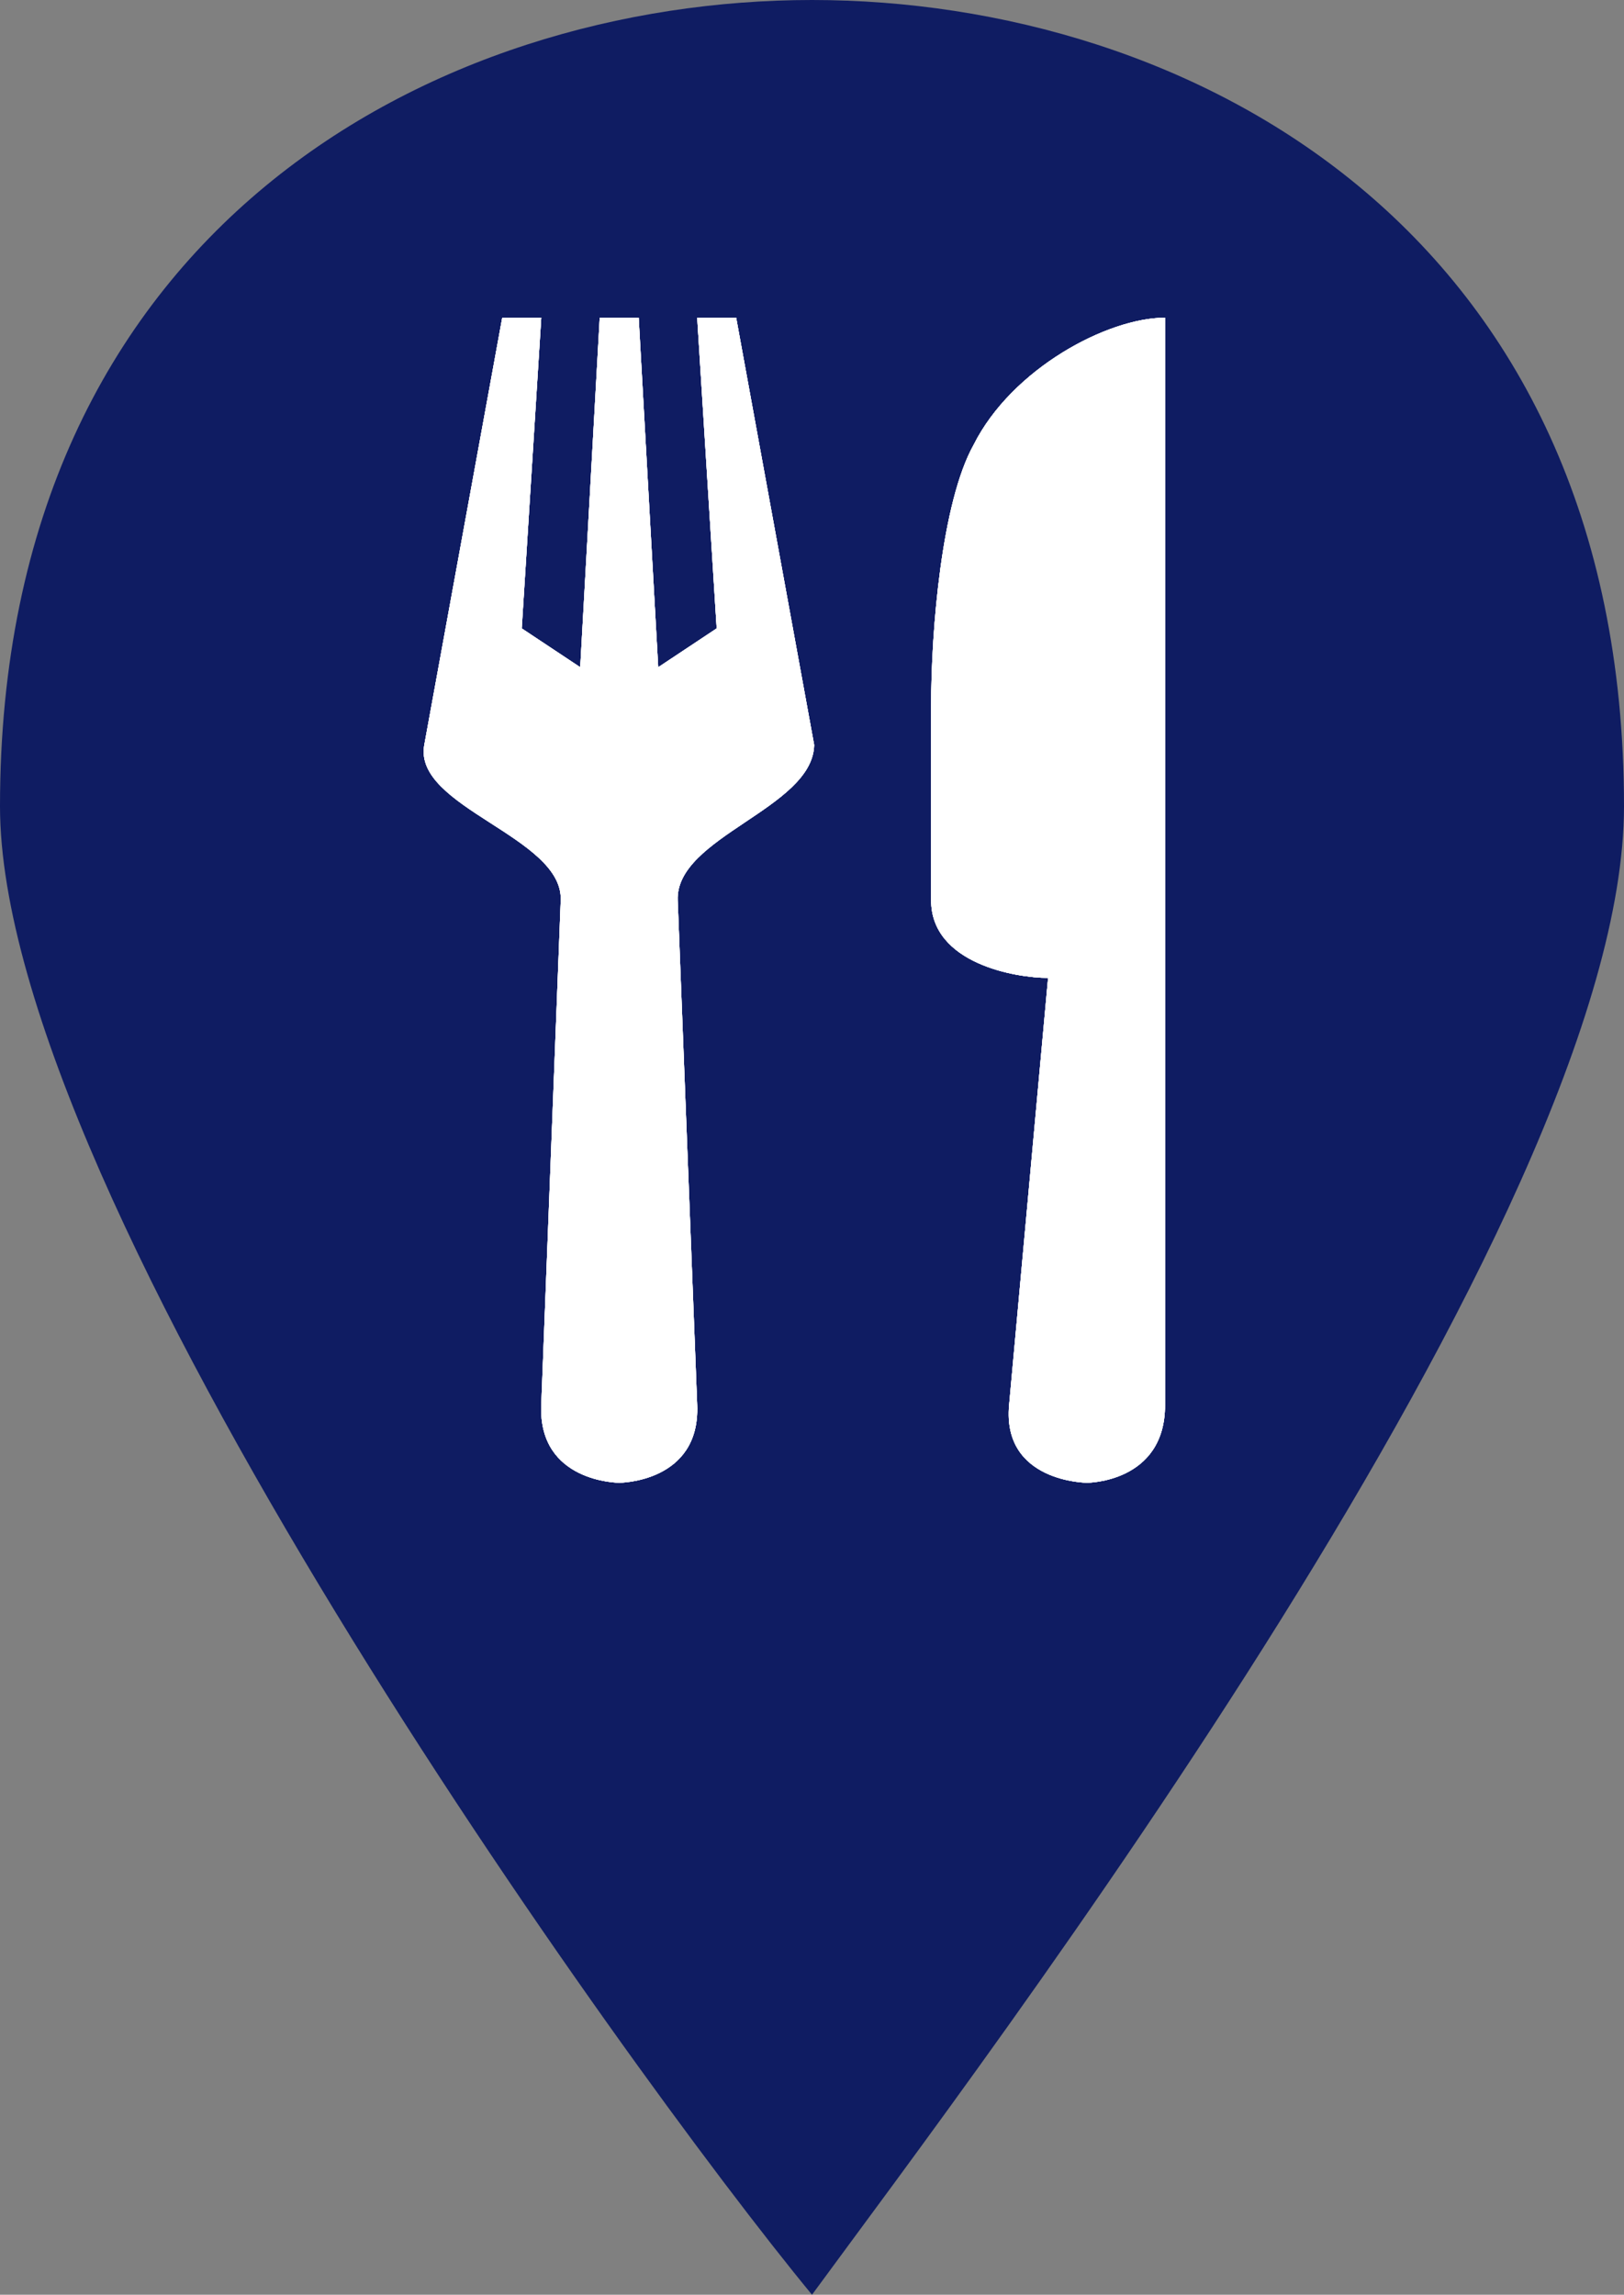 <svg width="46" height="65" viewBox="0 0 46 65" fill="none" xmlns="http://www.w3.org/2000/svg">
<rect x="0" y="0" width="46" height="65" fill="#808080" stroke="none"/>
<path d="M23 0C12.385 0 0 6.441 0 22.838C0 33.964 17.692 58.559 23 65C27.718 58.559 46 34.55 46 22.838C46 6.441 33.615 0 23 0Z" fill="#0F1C62"/>
<path d="M14.226 9L12.018 21.1C11.694 22.871 15.952 23.698 15.883 25.5L15.331 39.8C15.246 41.998 17.539 42 17.539 42C17.539 42 19.833 41.998 19.748 39.8L19.196 25.5C19.126 23.701 23.024 22.902 23.061 21.1L20.852 9H19.748L20.3 17.8L18.644 18.9L18.091 9H16.987L16.435 18.9L14.778 17.8L15.331 9H14.226ZM33 9C31.373 9 28.662 10.441 27.578 12.601C26.674 14.221 26.374 17.84 26.374 20V25.5C26.374 27.3 28.783 27.7 29.687 27.7L28.583 39.8C28.383 41.991 30.791 42 30.791 42C30.791 42 33 42 33 39.8V9Z" fill="white"/>
<path d="M14.226 9L12.018 21.1C11.694 22.871 15.952 23.698 15.883 25.5L15.331 39.8C15.246 41.998 17.539 42 17.539 42C17.539 42 19.833 41.998 19.748 39.8L19.196 25.5C19.126 23.701 23.024 22.902 23.061 21.1L20.852 9H19.748L20.3 17.8L18.644 18.9L18.091 9H16.987L16.435 18.9L14.778 17.8L15.331 9H14.226ZM33 9C31.373 9 28.662 10.441 27.578 12.601C26.674 14.221 26.374 17.84 26.374 20V25.5C26.374 27.3 28.783 27.7 29.687 27.7L28.583 39.8C28.383 41.991 30.791 42 30.791 42C30.791 42 33 42 33 39.8V9Z" fill="white"/>
<path d="M14.226 9L12.018 21.1C11.694 22.871 15.952 23.698 15.883 25.5L15.331 39.8C15.246 41.998 17.539 42 17.539 42C17.539 42 19.833 41.998 19.748 39.8L19.196 25.5C19.126 23.701 23.024 22.902 23.061 21.1L20.852 9H19.748L20.3 17.8L18.644 18.9L18.091 9H16.987L16.435 18.9L14.778 17.8L15.331 9H14.226ZM33 9C31.373 9 28.662 10.441 27.578 12.601C26.674 14.221 26.374 17.84 26.374 20V25.5C26.374 27.3 28.783 27.7 29.687 27.7L28.583 39.8C28.383 41.991 30.791 42 30.791 42C30.791 42 33 42 33 39.8V9Z" fill="white"/>
<path d="M14.226 9L12.018 21.1C11.694 22.871 15.952 23.698 15.883 25.5L15.331 39.8C15.246 41.998 17.539 42 17.539 42C17.539 42 19.833 41.998 19.748 39.8L19.196 25.5C19.126 23.701 23.024 22.902 23.061 21.1L20.852 9H19.748L20.3 17.8L18.644 18.9L18.091 9H16.987L16.435 18.9L14.778 17.8L15.331 9H14.226ZM33 9C31.373 9 28.662 10.441 27.578 12.601C26.674 14.221 26.374 17.84 26.374 20V25.5C26.374 27.3 28.783 27.7 29.687 27.7L28.583 39.8C28.383 41.991 30.791 42 30.791 42C30.791 42 33 42 33 39.8V9Z" fill="white"/>
</svg>
